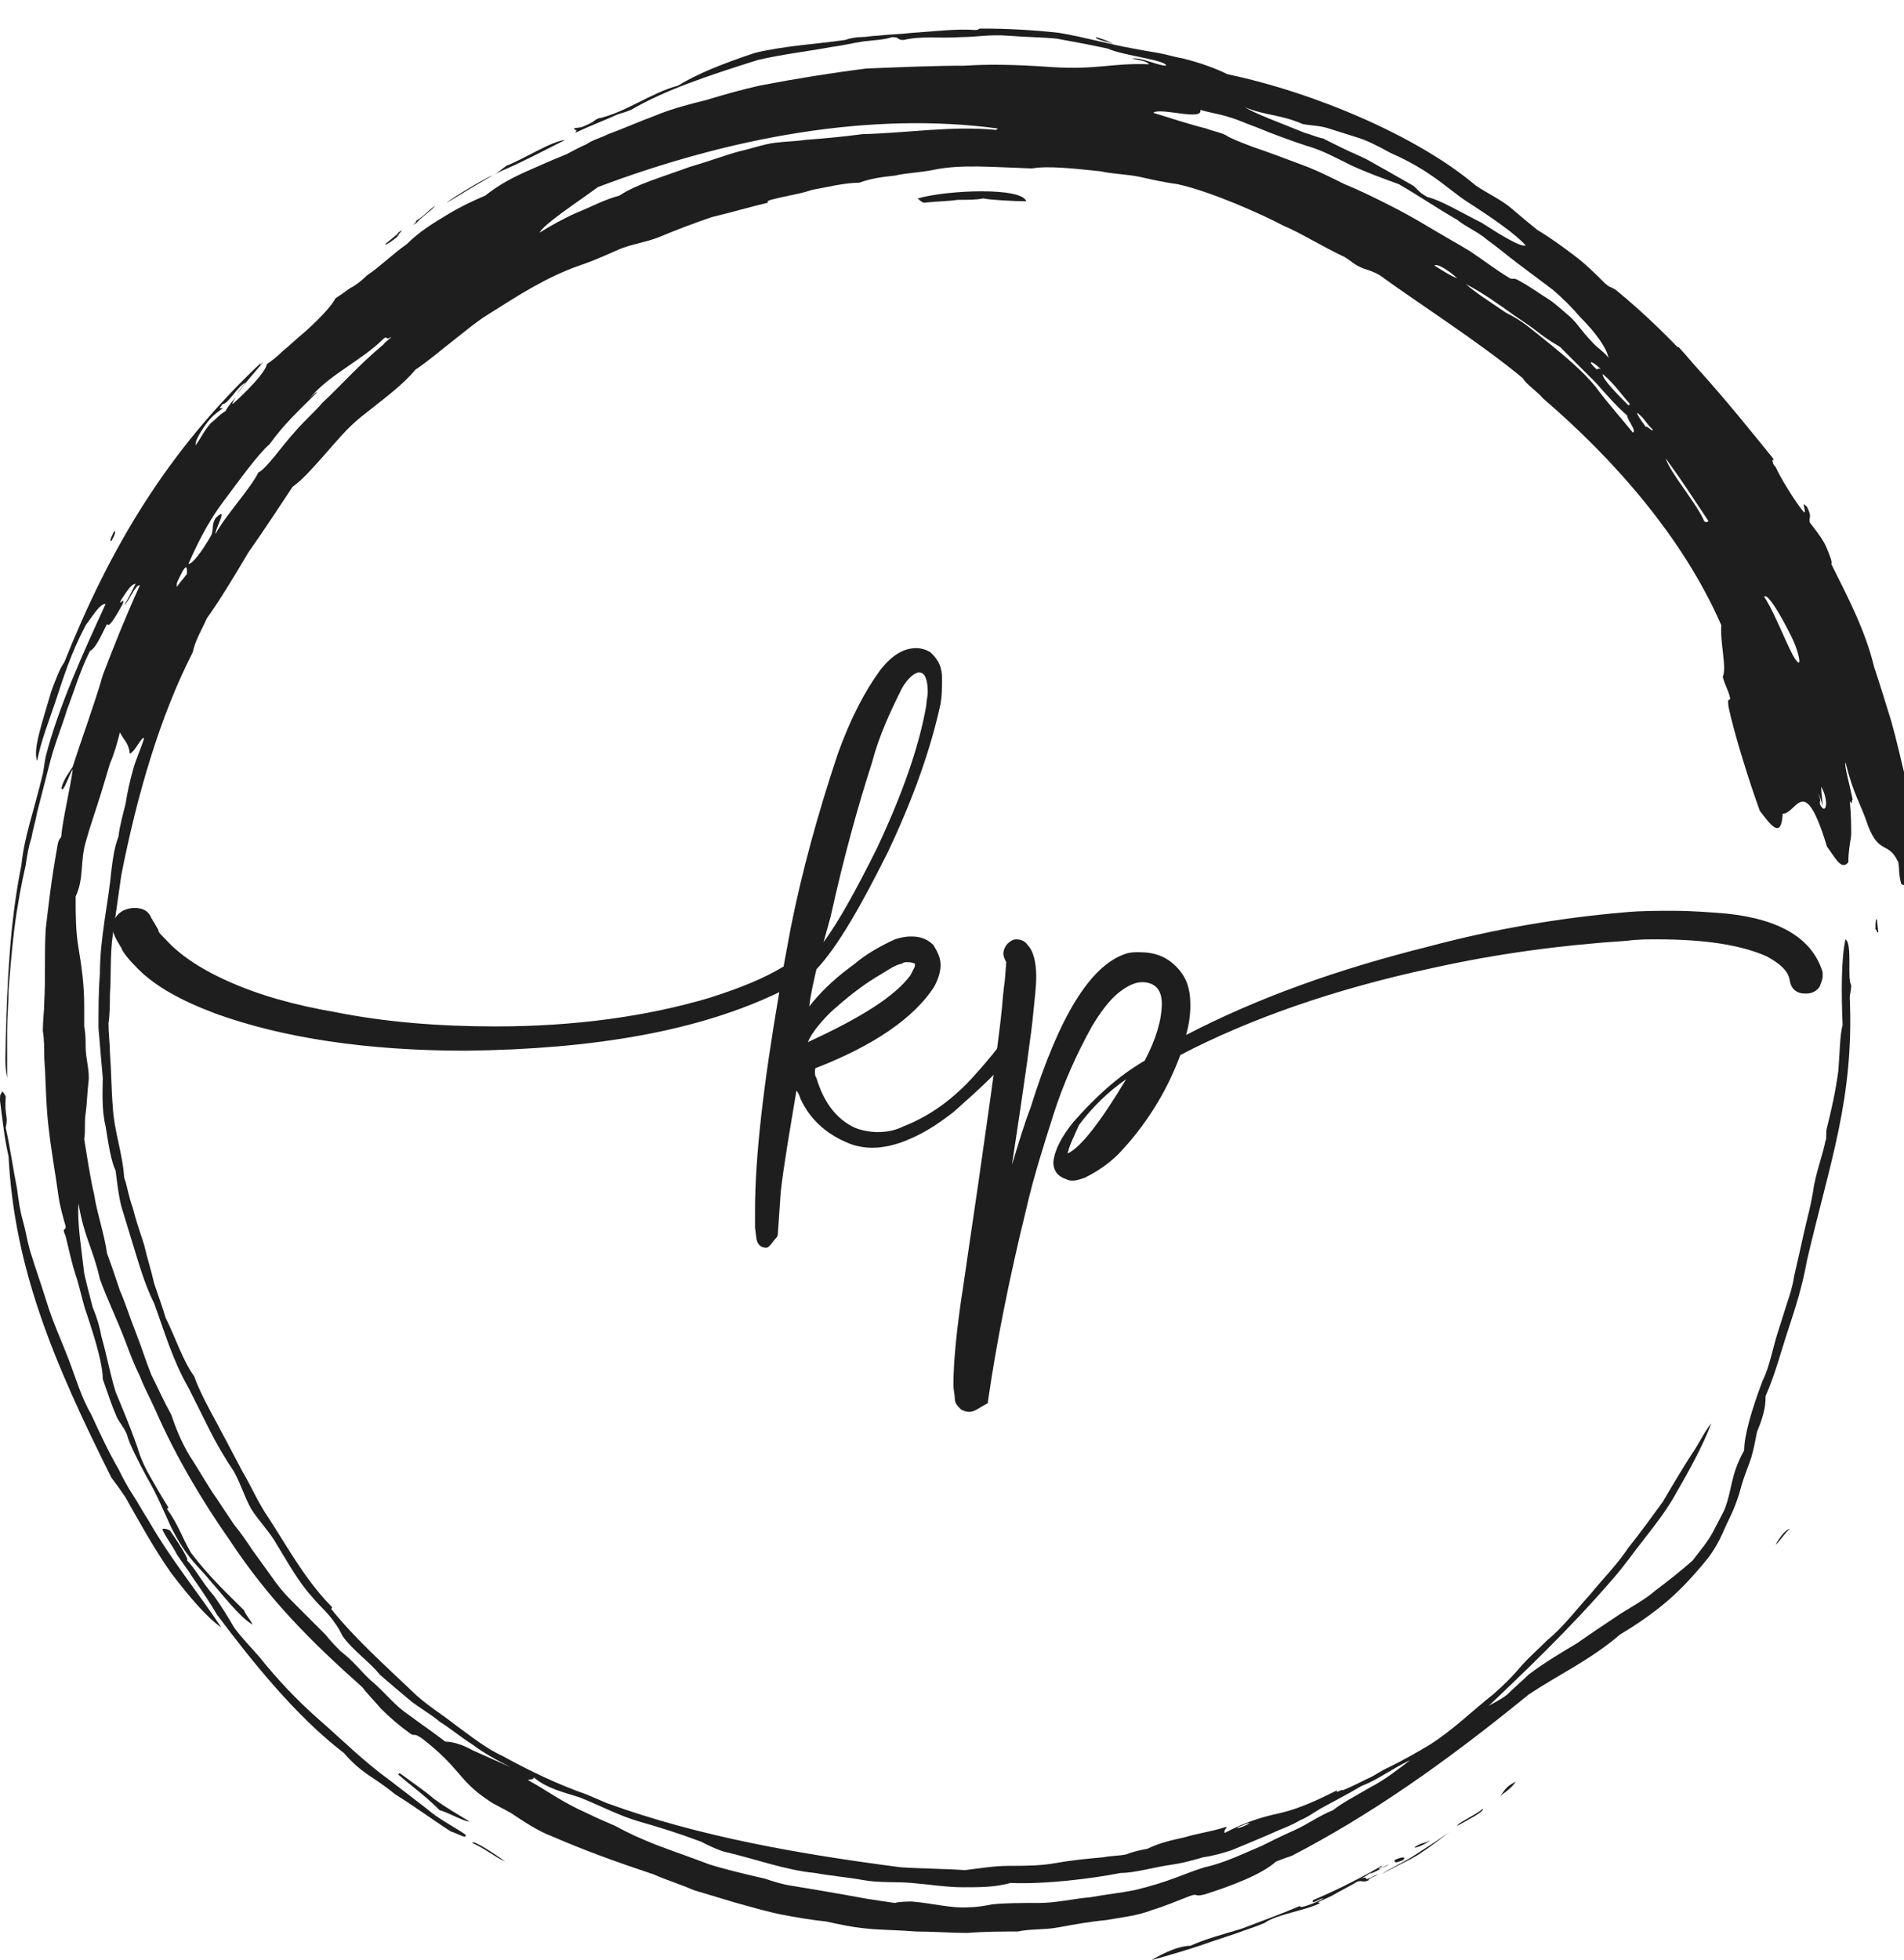 <?xml version="1.0" encoding="utf-8"?>
<!-- Generator: Adobe Illustrator 25.4.1, SVG Export Plug-In . SVG Version: 6.00 Build 0)  -->
<svg version="1.1" id="Layer_1" xmlns="http://www.w3.org/2000/svg" xmlns:xlink="http://www.w3.org/1999/xlink" x="0px" y="0px"
	 viewBox="0 0 133.4 137.3" style="enable-background:new 0 0 133.4 137.3;" xml:space="preserve">
<style type="text/css">
	.st0{fill:#1E1E1E;}
	.st1{fill-rule:evenodd;clip-rule:evenodd;fill:#1E1E1E;}
</style>
<g>
	<g>
		<path class="st0" d="M53.7,87.4c-0.4,0-0.6-0.2-0.7-0.6L52.9,86c0-0.3,0-0.7,0-1.2c0-3.8,0.6-8.9,1.7-15.3c-5.6,2.7-12.9,4-22,4.1
			c-6.9,0-12.8-0.9-17.5-2.6c-2.4-0.9-4.2-1.9-5.4-3.1c-0.7-0.7-1.1-1.2-1.2-1.5l-0.3-0.5C8,65.5,7.9,65.3,7.9,65
			c0-0.5,0.2-0.9,0.7-1.2c0.2-0.1,0.5-0.2,0.8-0.2c0.6,0,1,0.2,1.2,0.7l0.3,0.5c0.1,0.2,0.2,0.3,0.2,0.4s0.2,0.3,0.5,0.6
			c0.9,1,2.3,2,4.3,2.9c2.2,1,4.7,1.7,7.6,2.2c3.5,0.7,7.3,1,11.2,1c5.6,0,10.6-0.7,15-2c2.2-0.7,3.9-1.4,5.2-2.2l0.5-2.7
			c0.8-4,1.9-8,3.3-12.2c0.9-2.5,1.9-4.4,3-5.9c0.8-1,1.6-1.5,2.5-1.5c0.3,0,0.7,0.1,1,0.3l0.1,0.1c0.5,0.5,0.7,1,0.7,1.7
			c0,0.7,0,1.2-0.1,1.8c-0.7,3.2-1.9,6.6-3.7,10.4c-1.9,3.8-3.5,6.6-5,8.2c-0.2,0.9-0.4,1.7-0.5,2.6c0.7-0.9,1.6-1.8,2.8-2.7
			l0.4-0.3c0.7-0.6,1.7-1.2,2.8-1.7c0.3-0.1,0.7-0.2,1.1-0.2h0.1c0.6,0,1.1,0.2,1.5,0.6c0.3,0.5,0.5,0.9,0.5,1.4
			c0,0.5-0.2,1.1-0.5,1.6c-1.4,2.1-4.1,4-8.2,5.6c-0.1,0-0.1,0.1-0.1,0.3c0,0.1,0,0.3,0.1,0.4c0.5,1.7,1.4,2.9,2.7,3.5
			c0.5,0.2,1.1,0.3,1.6,0.3c0.6,0,1.2-0.1,1.8-0.4c1.8-0.7,3.5-1.9,5-3.6v0c1-1.1,1.7-2,2.2-2.7c0.2-0.4,0.4-0.6,0.4-0.6
			c0.1-0.2,0.3-0.3,0.5-0.3c0.1,0,0.2,0,0.4,0.1c0.2,0.1,0.3,0.3,0.3,0.5c0,0.2-0.1,0.3-0.2,0.4l-1.3,1.5l0,0
			c-0.8,1-2.1,2.2-3.8,3.7c-0.9,0.7-1.9,1.4-3.1,1.9c-0.9,0.4-1.8,0.6-2.6,0.6c-0.5,0-1.1-0.1-1.6-0.3c-1.5-0.6-2.7-1.6-3.4-3.1
			c-0.1-0.3-0.2-0.5-0.3-0.6c-0.5,3-0.9,5.3-1.1,7.1l-0.2,2.9c0,0.2-0.1,0.3-0.2,0.4S53.9,87.4,53.7,87.4z M56.6,73
			c3.7-1.7,6.1-3.2,7.2-4.7c0.1-0.2,0.2-0.4,0.3-0.6l0,0v-0.2l0,0c0,0-0.2-0.1-0.5-0.1c-0.2,0-0.3,0-0.4,0.1
			c-0.5,0.1-0.9,0.4-1.4,0.7c-1.4,0.8-2.6,1.8-3.6,2.7C57.3,71.8,56.8,72.5,56.6,73z M57.7,66c1.1-1.5,2.3-3.7,3.7-6.5
			c1.8-3.8,3-7.2,3.5-10.1c0-0.3,0.1-0.6,0.1-0.9c0-0.9-0.2-1.4-0.6-1.4c-0.3,0-0.8,0.4-1.2,1.1c-0.8,1.6-1.6,3.3-2.1,5.2
			c-1,3.1-2,6.7-2.9,10.8L57.7,66z"/>
		<path class="st0" d="M67.9,98.9c-0.2,0-0.5-0.1-0.6-0.2c-0.2-0.2-0.4-0.4-0.4-0.7s-0.1-0.6-0.1-1c0-1.5,0.2-3.8,0.7-7
			c1.6-10.8,2.5-17.3,2.7-19.4c0.1-1.3,0.2-1.9,0.2-1.9l0.1-1.3c-0.1-0.2-0.2-0.4-0.2-0.6c0-0.2,0.1-0.5,0.3-0.7s0.4-0.3,0.6-0.3
			c0.3,0,0.6,0.1,0.8,0.4c0.4,0.4,0.6,1.2,0.6,2.2c0,0.7-0.1,1.5-0.2,2.5c-0.1,1.2-0.6,4.8-1.5,10.7c0.4-1.3,0.8-2.7,1.3-4
			c2-6.4,4.2-10,6.7-10.8c0.3-0.1,0.6-0.1,0.9-0.1c1.1,0,1.9,0.3,2.6,1s1,1.5,1,2.7c0,0.7-0.1,1.4-0.3,2.1c5-2.6,10.6-4.6,17-6.2
			c4.5-1.2,9.1-2,13.8-2.4c1.1-0.1,2.2-0.1,3.3-0.1c1.3,0,2.6,0.1,3.8,0.2c3.8,0.4,6,1.8,6.7,4.1l0,0.3c0,0.2-0.1,0.4-0.2,0.7
			c-0.2,0.3-0.5,0.5-1,0.5c-0.6,0-1-0.3-1.1-0.9c-0.1-0.7-0.7-1.2-1.6-1.7c-1.8-0.8-4.3-1.2-7.7-1.2c-0.7,0-1.4,0-2.1,0.1
			c-4.6,0.3-9.1,0.9-13.6,1.9c-7,1.5-12.9,3.6-17.7,6.1c-1,2.7-2.5,5-4.3,6.9c-0.8,0.8-1.6,1.3-2.4,1.7c-0.3,0.1-0.6,0.2-0.8,0.2
			c-0.2,0-0.3,0-0.5-0.1c-0.6-0.2-0.9-0.6-0.9-1.2c0.1-0.9,0.6-1.8,1.4-2.8c1.5-1.7,3.1-3.2,5-4.3c0.8-1.5,1.2-2.9,1.2-4
			c0-1-0.5-1.5-1.4-1.5c-0.5,0-1.1,0.3-1.7,0.8s-1.2,1.3-1.8,2.3c-1.1,2-2,4-2.7,6.2s-1.4,4.4-1.9,6.6c-1.2,4.9-2.1,9.4-2.7,13.6
			C68.6,98.6,68.3,98.9,67.9,98.9z M74.8,80.8c0.9-0.4,2.3-2.2,4.1-5.2c-1.3,0.9-2.4,2-3.3,3.2C75.2,79.7,74.9,80.3,74.8,80.8z"/>
	</g>
	<g>
		<g>
			<g>
				<g>
					<g>
						<path class="st1" d="M131.6,65.3c-0.1,0.1-0.1-0.2-0.2-0.2c0-0.3,0-0.8,0.1-0.7L131.6,65.3z"/>
					</g>
				</g>
			</g>
			<g>
				<g>
					<g>
						<path class="st1" d="M125.1,35c-0.6-1-0.5-1.2-1-2c-0.5-0.8-0.6-0.6-0.9-0.9c-1.7-2.3-3.2-4.6-5.1-6.4
							c-0.9-0.9-1.8-1.9-2.7-2.8c-0.9-0.8-1.9-1.6-2.8-2.3c0.1,0-0.2-0.3-0.5-0.6c0.2-0.1,0.6,0,1.1,0.3c4.4,3.6,7.7,7.7,11.1,11.9
							C123.7,32,125.7,34.9,125.1,35z"/>
					</g>
				</g>
			</g>
			<g>
				<g>
					<g>
						<path class="st1" d="M78,3.1c-0.3-0.2-1.3-0.3-1.2-0.5C77.5,2.8,77.9,3,78,3.1z"/>
					</g>
				</g>
			</g>
			<g>
				<g>
					<g>
						<path class="st1" d="M71.9,14.1c-0.8,0-2.6-0.1-3-0.2C68.4,14,67.8,14,67.1,14c-0.7,0.1-1.4,0.1-2.4,0.2
							c-0.2-0.1-0.3-0.2-0.4-0.3C66.4,13.3,71.6,13.1,71.9,14.1z"/>
					</g>
				</g>
			</g>
			<g>
				<g>
					<g>
						<path class="st1" d="M27.9,16.3c0.8-0.6-0.6,0.7,0.1,0.1c-0.1,0.2-1.1,0.9-1,0.7C27.2,16.9,27.9,16.4,27.9,16.3z"/>
					</g>
				</g>
			</g>
			<g>
				<g>
					<g>
						<path class="st1" d="M8,37.2c0.1,0,0.1,0.2-0.2,0.7C7.7,37.9,7.7,37.8,8,37.2z"/>
					</g>
				</g>
			</g>
			<g>
				<g>
					<g>
						<path class="st1" d="M0.4,76.8c-0.1,1.5,0.2,1.3,0,2.2c0.3,1.3,0.5,2.8,0.8,4.3c0.1,0.8,0.2,1.5,0.4,2.2
							c0.2,0.7,0.3,1.4,0.5,2.1c0.4,1.3,0.8,2.4,1.2,3.7s1,2.6,1.5,3.9c0.5,1.3,0.9,2.7,1.6,3.9c0.6,1.3,1.2,2.6,1.9,3.8
							c0.3,0.6,0.6,1.2,1,1.8c0.4,0.6,0.7,1.2,1.1,1.8c1.6,2.8,3.6,5.2,5.1,7.5c-1-0.7-2.2-2.1-3.5-3.8c-1.2-1.7-2.3-3.7-3.2-5.3
							c-0.4-0.6-0.7-1-1-1.4C3.7,95.3,1,88.8,0.6,81c-0.3-1.3-0.4-2.4-0.6-3.9c0-0.2,0-0.5,0.1-0.5C0.1,76.3,0.3,76.6,0.4,76.8z"/>
					</g>
				</g>
			</g>
			<g>
				<g>
					<g>
						<path class="st1" d="M11.9,107.2c0.5,0.7,1.4,2.1,1.2,2.1c0.6,0.6,1.1,1.6,1.9,2.5c0.5,0.7,1,1.5,1.4,2.2
							c0.5,0.7,1.2,1.4,1.8,2.1c1.2,1.5,2.6,3,4.2,4.4c1.6,1.4,3.1,2.9,4.9,4.2l2.6,2c0.8,0.7,1.8,1.2,2.7,1.8
							c0.2,0.4-0.6-0.1-1-0.2c-1.4-0.9-2.6-1.8-3.9-2.6c-0.6-0.5-1.2-0.9-1.8-1.3s-1.2-0.9-1.8-1.6c-3.4-2.6-6.5-6.5-8.9-9.7
							c-0.4-0.7-1-1.6-1.7-2.6c-0.3-0.5-0.7-1-1.1-1.6c-0.3-0.6-0.7-1.1-1-1.7C11.3,107,11.7,107.1,11.9,107.2z"/>
					</g>
				</g>
			</g>
			<g>
				<g>
					<g>
						<path class="st1" d="M27.9,124.3l0.1-0.1c0.8,0.6,1.7,1.2,2.4,1.8c0.8,0.6,1.7,1.1,2.5,1.6c-0.4,0-1.4-0.6-2.1-0.8
							C29.7,125.7,28.8,125.1,27.9,124.3z"/>
					</g>
				</g>
			</g>
			<g>
				<g>
					<g>
						<path class="st1" d="M33.1,129.1c0-0.3,1.9,1,2.3,1.3C34.7,130.1,34,129.5,33.1,129.1z"/>
					</g>
				</g>
			</g>
			<g>
				<g>
					<g>
						<path class="st1" d="M80.7,137.3c0.3-0.2,1.7-1,2.7-1c1.1-0.5,2.3-0.8,3.6-1.2c1.3-0.5,2.7-1,4.1-1.6
							c-0.2,0.3,1.3-0.3,1.6-0.5c-0.1-0.1-0.9,0.5-0.7,0.1c1.9-0.8,3.6-1.7,4.8-2.4c0.1,0.1-0.2,0.1-0.2,0.2
							c0.1,0.1,0.4-0.2,0.7-0.3c-0.1,0.1-1.9,1-1.1,0.5c-0.4,0.2-0.4,0.3-0.9,0.5c0.9-0.3-0.2,0.4,1.2-0.3c0,0.1-0.7,0.3-0.6,0.4
							c-0.4,0.2-0.4,0-0.8,0.1c-0.3,0.2-1.1,0.6-1.8,1c-0.6,0.3-1.2,0.5-0.8,0.5c-0.9,0.5-3.1,0.8-3.9,1.4c-0.7,0.3-1.4,0.5-1.9,0.7
							c-0.6,0.2-1.2,0.4-1.8,0.6C83.8,136.4,82.5,136.8,80.7,137.3z"/>
					</g>
				</g>
			</g>
			<g>
				<g>
					<g>
						<path class="st1" d="M97.7,130.3c0.4-0.2,0.9-0.3,0.6,0C97.8,130.5,97.7,130.5,97.7,130.3z"/>
					</g>
				</g>
			</g>
			<g>
				<g>
					<g>
						<path class="st1" d="M99.1,129.4c0.6-0.4,0.6-0.2,1.1-0.5C99.9,129.2,99.1,129.5,99.1,129.4z"/>
					</g>
				</g>
			</g>
			<g>
				<g>
					<g>
						<path class="st1" d="M102.1,127.9c0-0.2,1.2-0.7,1.8-1.2C104,126.9,102.8,127.5,102.1,127.9z"/>
					</g>
				</g>
			</g>
			<g>
				<g>
					<g>
						<path class="st1" d="M105.1,125.8c0.3-0.3,0.3-0.6,1.1-1C106,125.1,105.7,125.4,105.1,125.8z"/>
					</g>
				</g>
			</g>
			<g>
				<g>
					<g>
						<path class="st1" d="M124.4,108.2c0.4-0.7,0.8-1.1,1-1.1C125.1,107.3,124.6,108.1,124.4,108.2z"/>
					</g>
				</g>
			</g>
			<g>
				<g>
					<g>
						<path class="st1" d="M85.8,128c-0.9,0.3-1.8,0.4-2.8,0.7c-0.9,0.2-1.8,0.4-2.6,0.8c-0.5,0.1-1,0.2-1.5,0.4
							c-0.5,0.1-1.1,0.1-1.6,0.2c-1.1,0.1-2.2,0.2-3.3,0.4c-1.1,0.2-2.2,0.2-3.3,0.2c-1.1,0-2.2,0.2-3.1,0.3c-1.4-0.1-3-0.1-4.5-0.2
							c-6.9-0.9-14-2.1-20.6-4.5l-1.4-0.6c-2-0.7-3.9-1.6-5.9-2.7c-1.1-0.5-2.1-1.3-3.2-2.1c-1-0.8-2.2-1.5-3.2-2.5
							c-2-1.9-4-3.7-5.6-5.7c0.1-0.1,0.1-0.1-0.2-0.4c-1.7-1.8-2.9-4-4.2-6c-0.7-1-1.2-2.2-1.8-3.2l-0.9-1.7
							c-0.3-0.6-0.6-1.1-0.9-1.7c-0.6-1.1-1.2-2.2-1.6-3.3c-0.8-1.1-1.3-2.7-2-4.1c-0.2-0.7-0.5-1.5-0.8-2.4
							c-0.2-0.9-0.5-1.8-0.7-2.7c-0.3-0.9-0.6-1.8-0.8-2.6c-0.3-0.8-0.4-1.6-0.6-2.1c-0.1-1.7-0.7-3.2-0.8-5
							c-0.1-1.2-0.1-2.5-0.2-3.8c0-0.6-0.1-1.3-0.1-2c0.1-0.7,0.1-1.4,0.1-2c0.1-1.4,0-2.8,0.2-4.2c0.2-1.4,0.4-2.8,0.6-4.2
							c1.1-5.6,2.7-11.1,5-15.6c0.2-0.9,0.6-1.5,1-2.4c0.8-1.1,1.9-2.9,2.9-4.6c1.2-1.7,2.3-3.4,3.1-4.6c0.7-0.5,1.4-1.3,2.2-2.2
							c0.8-0.9,1.6-1.9,2.6-2.7c1.5-1.2,2.9-2.2,3.8-3.3c0.9-0.6,1.7-1.3,2.6-2c0.9-0.7,1.7-1.4,2.7-2c1.9-1.2,3.9-2.5,6.2-3.3
							c0.9-0.3,1.8-0.7,2.7-1.1c0.9-0.4,1.9-0.5,2.9-0.9c1.2-0.5,2.5-1,3.7-1.4c1.3-0.3,2.6-0.7,3.9-1c0-0.1-0.1-0.1,0.2-0.2
							c0.4-0.1,0.8-0.2,1.3-0.3c0.5-0.1,1-0.2,1.6-0.4c1.1-0.2,2.3-0.5,3.3-0.5c0.8-0.3,1.6-0.4,2.5-0.5c0.9-0.2,1.7-0.2,2.7-0.4
							c1.9-0.4,4-0.2,6.9-0.1c1.1-0.2,2.9,0,4.8,0.2c0.9,0.2,1.9,0.2,2.8,0.4c0.9,0.2,1.8,0.4,2.6,0.5c2.3,0.5,5.9,2.1,7.4,2.9
							c1.4,0.6,2.6,1.4,4.3,2.2c0.5,0.3,0.6,0.5,1.3,0.8c0.3,0.1,0.7,0.2,1.2,0.5c2.6,1.9,7,4.7,10,7.2c0.2,0.4,1.1,1,1.4,1.4
							c4.9,4.2,9.8,9.7,12.5,15.9c-0.1,1.2,0.4,3,0.1,3.6c0.1,0.5,0.6,1.4,0.5,1.6c-0.2,0-0.1,0.3-0.1,0.5c0.4,1.9,1.5,5.4,2.2,7.3
							c0.7,0.9,1.5,2.1,1.6,0.2c1,0,1.5-3,3.1,2.3c0.6,0.8,1,1.7,1.5,1.1c0-0.7,0.1-1.2,0.2-1.9c0-0.6,0-1.4-0.1-2.4
							c0.2,0.4,0.1,0,0.2-0.1c-0.2-1-0.6-2.4-0.5-2.6c0.6,2.4,1,2.7,1.6,4.5c0.8,2,1.4,1,2.1,2.5c0.1,0.6,0,0.7,0.2,1.5
							c0.4,0.4,0.3-0.6,0.7,0.6c0.1-0.5,0-1.1-0.1-2c0.2-0.4,0.3-1.3,0.2-2.3c0-1-0.3-2.2-0.4-3.3c-0.4-1.6-0.7-3-1.1-4.4
							c-0.4-1.3-0.8-2.6-1.2-3.8c-0.6-2.5-1.8-4.8-3-7.2c0.1-0.1-0.1-0.6-0.4-1.3c-0.3-0.6-0.8-1.2-1.1-1.6
							c-0.1-0.4,0.2-0.3-0.2-1.1c-0.5-0.5,0,0.3-0.2,0.4c-0.6-0.7-1.7-2.5-2-3.2c-1.2-1.2-3-3.8-4.5-5.4c-0.4-0.7-1.1-1.7-2.3-3
							c-0.1,0.1-0.5-0.1-0.8-0.3c-0.4-0.4-0.9-0.8-1.2-1.2c-0.4-0.3-0.8-0.7-1.1-1.1c-0.7-0.7-1.4-1.3-2.1-1.9
							c-0.6-0.6-1.3-1.3-2.1-1.9c-0.8-0.6-1.6-1.2-2.6-1.8c-0.5-0.4-1.1-0.9-1.8-1.5c-0.7-0.6-1.6-1-2.5-1.6
							c-4-3.4-11.2-6.5-17.4-7.8c-0.8-0.4-1.9-0.8-3.1-1.1c-0.6-0.1-1.2-0.3-1.8-0.4c-0.6-0.1-1.2-0.2-1.7-0.3
							c-1.7-0.3-3.4-0.8-5.2-1.1c-1.8-0.2-3.6-0.3-5.4-0.3c-0.4,0-0.1,0.1-0.5,0.1c-1.3-0.1-2.8,0.1-4.4,0.2
							c-0.8,0.1-1.6,0.1-2.4,0.2c-0.4,0-0.8,0.1-1.2,0.1c-0.4,0-0.8,0.1-1.1,0.2c-2.1,0.3-4.2,0.4-6.3,0.9c-2.4,0.8-4.1,1.5-5.4,2.3
							c-1.9,0.5-3.7,1.9-5.6,2.3c-0.4,0.2-0.2,0.2-0.9,0.5c-0.4,0.2-0.5,0.1-0.8,0.2c0.1,0.2,0.3,0,0.1,0.3c1.3-0.6,1.9-0.8,3-1.3
							c0.3-0.1,0.4-0.1,0.9-0.3c2.4-1.4,5.4-2.4,8.9-3.5c1.7-0.4,3.5-0.6,5.1-0.9c0.8-0.1,1.6-0.3,2.3-0.4c0.8-0.1,1.4-0.1,2-0.3
							c0.6,0,0.3,0.2,0.8,0.2c1.3-0.3,2.4-0.1,4-0.2c1.1,0,2-0.2,3.3-0.1c1.3,0.1,2.3,0.1,3.4,0.2c1.1,0.2,2.2,0.4,3.6,0.7
							c1.1,0.5,4.1,0.8,4.1,1.2c-0.6,0-1.7-0.6-2.4-0.5c0.5,0.1,1.1,0.2,1.2,0.4c-2.6-0.1-3.6,0.4-6.8,0.2c-2.7-0.2-4.6-0.2-6.1-0.1
							c-2.1,0-4.5,0.1-6.9,0.2c-2.4,0.3-4.9,0.7-7.5,1.2c-1.3,0.3-2.4,0.6-3.7,1c-1.2,0.3-2.4,0.6-3.6,1.1c-1.1,0.4-2.2,0.9-3.3,1.3
							c-0.6,0.3-1.1,0.4-1.5,0.7c-0.5,0.2-1,0.5-1.4,0.7c-1,0.4-1.9,0.8-2.8,1.2c-0.9,0.4-1.9,0.9-2.9,1.7c-0.7,0.3-1.6,0.7-2.6,1.3
							c-1,0.6-2,1.2-2.9,2.1c-1,0.7-1.9,1.6-2.8,2.2c-0.4,0.4-0.8,0.7-1.2,0.9c-0.4,0.3-0.7,0.5-1,0.7c-0.3,0.6-1.3,1.6-2.2,2.4
							c-0.5,0.4-1,0.9-1.5,1.3c-0.4,0.4-0.8,0.7-1.1,0.9c-0.1,0.6-1.5,2-2.4,2.8c-0.1-0.1,0.6-0.9-0.1-0.1c-0.3,0.4-0.3,0.4-0.4,0.6
							c-0.4,0.2-0.8,0.7-1,0.8c-0.6,0.7-0.6,0.9-1.1,1.6c0-0.3,0.1-0.5,0.4-1c0.7-1.1,1-1.2,1.5-1.6c-0.1-0.1-0.4,0.2,0-0.3
							c0.4,0,1-1.2,1.6-1.5c-0.3,0.4-0.5,0.6-0.6,0.8c0.6-0.8,1.3-1.6,1.9-2.3c-0.2,0.2-0.4,0.4-0.2,0.1c-6.6,6.2-10.6,13-13.8,21
							c-0.3,0.4-0.6,1.2-0.9,2c-0.7,2.4-1.3,4.1-1,4.9c0.3-1.5,0.8-2.7,1.3-4.2s1-3.2,2.1-5.3c0.6-0.8,1-1.5,1.4-1.5
							c-1.6,3.5-3.3,7.2-4.2,10.7c-0.1,0.5-0.1,0.7-0.2,1.2c-0.7,2.9-1.3,4.4-1.5,6.4c-0.8,3.9-1,8.2-1.1,12.2
							c0,0.9-0.1,1.8,0.1,2.7c0-1.1,0-2.2,0-3.3c0-1,0.1-2,0.1-2.9c0.1-1.1,0.2-2.6,0.4-4.2c0.2-1.6,0.5-3.2,0.8-4.5
							c0.1-0.7,0.2-1.3,0.4-1.9c0.1-0.6,0.3-1.2,0.4-1.8c0.3-1.2,0.6-2.3,0.9-3.5c0.3-1.2,0.8-2.4,1.2-3.7c0.5-1.3,0.9-2.7,1.6-4.1
							c0.4-0.2,0.7-0.9,1.2-1.9C7.6,44,8,43.4,8.6,42.3c0.2-0.6-0.4,0.3-0.1-0.3c0.4-0.6,0.7-1.1,1-1.1c-0.3,0.6-0.6,1.2-0.8,1.5
							C9,42.2,9.5,40.9,9.8,41c-1,2.2-1.8,4.2-2.6,6.3c-0.6,2.1-1.4,4.2-2.1,6.4c-0.3,0.5-0.6,0.8-0.8,1.5c0.1,0.5,0.6-1.1,0.8-1.3
							c-0.2,1.4-0.7,3.5-0.8,4.6c0,0.3-0.2,0.1-0.3,0.9c-0.4,2.2-0.6,4-0.8,5.7c-0.1,1.7,0,3.3-0.1,5.1c0,0.6-0.1,1.3-0.1,2
							c0.1,0.6,0.1,1.3,0.1,1.9c0.1,1.3,0.1,2.5,0.2,3.8c0.1,1.3,0.3,2.6,0.5,3.9c0.1,0.6,0.2,1.3,0.3,2c0.1,0.7,0.3,1.4,0.5,2.1
							c0,0.4-0.3,0,0,0.7c0.2,0.8,0.4,1.8,0.7,2.7s0.5,2,0.8,2.8c0.6,1.8,1.1,3.5,1.1,4.5c0.5,1.4,0.6,1.8,1,2.7
							c0.2,0.4,0.5,0.7,0.7,1.2c0.1,0.5,0.8,1.9,1.4,3c0.7,1.2,1.1,2.2,1.7,3.5c1.1,2.2,2,2.8,2.7,3.7c0.9,1,2.1,2.6,3,3.1
							c-0.2-0.4-0.5-0.7-0.6-1c-1.1-1.1-2.4-2.3-3.7-4c-0.7-1.2-0.9-2-1.7-3.1l0.1-0.1c-0.5-0.8-0.9-1.5-1.3-2.2
							c-0.4-0.7-0.7-1.4-0.9-2.1c-0.5-1.4-1-2.6-1.5-3.8c-0.4-1.3-0.6-2.5-1-3.9C7,93,6.8,92.3,6.5,91.6c-0.2-0.8-0.4-1.5-0.6-2.4
							c-0.2-1.8-0.5-3.5-0.4-4.9c0.4,2.4,1,3.1,1.5,5.3C7.5,91,8.2,92.4,8.8,94c0.3,0.8,0.6,1.6,1,2.4c0.3,0.8,0.7,1.5,1.1,2.4
							c1.4,3.2,3.3,6.4,5.2,9.1c2.7,4.1,5.7,7.1,9.3,10.3c0.2,0.3,0.7,0.8,1.3,1.5c0.6,0.6,1.3,1.2,2,1.7c0.4,0.3,0.2-0.1,0.9,0.4
							c2.7,2.1,2.5,2.9,4.6,4.3c0.4,0.3,1.1,0.6,1.6,0.9c0.3,0.2,0.9,0.6,1.4,0.9c0.5,0.3,1.1,0.6,1.4,0.7c2.3,1,4.5,1.8,7.2,2.7
							c0.9,0.4,1.9,0.7,2.8,1.1c1,0.3,2,0.6,3,0.9c1.1,0.3,2.1,0.6,3.1,0.8c1,0.2,2.2,0.4,3.2,0.5c0.9,0.2,1.8,0.4,2.9,0.5
							c1,0.1,2.2,0.1,3.4,0.2c1.2,0,2.4,0.1,3.6,0.1c1.2-0.1,2.4-0.1,3.5-0.1c0.9-0.2,1.9-0.1,2.9-0.3c1.1-0.2,2.2-0.4,3.3-0.5
							c1.1-0.2,2.2-0.3,3.2-0.7c1-0.3,1.9-0.7,2.7-1c0.6-0.2,0.2,0.1,1-0.1c1.9-0.6,4-1.4,5-2.3c0.5-0.2,0.8-0.3,1.1-0.4
							c5.4-2.8,10.6-6.4,16.6-11.3c2.1-1.4,4.3-2.4,6.4-4.2c1-0.6,1.9-1.2,2.9-2c1-0.8,2.1-1.9,3.3-3.4c0.3-0.4,0.6-0.9,0.8-1.3
							c0.2-0.4,0.4-0.9,0.6-1.3c0.4-0.8,0.7-1.6,0.9-2.4c0.2-0.7,0.5-1.4,0.7-2c0.2-0.7,0.3-1.3,0.4-1.8c0.6-1.4,0.6-2.1,0.6-2.5
							c0.7-1.6,1.1-3.2,1.6-4.7c0.5-1.5,1-3.1,1.3-4.8c1.6-6.9,3.3-11.3,3-18.4c0-0.3,0.1-0.5,0.1-0.9c-0.3-0.4,0.1-2.9-0.4-3.2
							c-0.3,1.3-0.3,3.8-0.2,6c-0.2,0.7-0.2,2-0.3,3.2c-0.2,1.5-0.5,2.8-0.8,4c-0.1,0.3,0,0.8-0.1,0.9c-0.2,1-0.5,1.7-0.8,3.1
							c-0.2,1.4-0.5,2.4-0.7,3.3c-0.2,0.9-0.4,1.8-0.7,3.1c-0.1,0.7-0.3,1.3-0.5,1.9c-0.2,0.6-0.4,1.3-0.6,1.9
							c-0.4,1.2-0.6,2.5-1.1,3.5c-0.8,2.1-1.3,3.9-1.3,4.9c-1,1.8-0.8,2.7-1.4,4.2c-1.1,2.1-0.8,1.7-2.2,3.5
							c-0.9,0.8-1.8,1.5-2.6,2.1c-0.8,0.7-1.8,1.2-2.7,1.8c-0.9,0.6-1.8,1.2-2.8,1.9c-1,0.6-2.2,1.3-3.4,2.2c-0.5,0.5-1,0.9-1.5,1.4
							c-0.5,0.4-1,0.6-1.3,0.8c2.3-2.2,5.6-5.3,8.7-8.9c0.8-0.9,1.4-1.8,2.2-2.8c0.7-0.9,1.4-1.8,2-2.8c1.1-1.9,2.1-3.7,2.7-5.3
							c-0.5,0.6-0.9,1.5-1.4,2.2c-0.7,1.1-1.3,2.1-2,3.3c-0.8,1.1-1.6,2.2-2.4,3.2c-0.8,1.2-1.8,2.2-2.7,3.3c-1,1.1-1.9,2.3-3,3.2
							c-0.6,0.6-1.3,1.2-1.9,1.9c-0.6,0.7-1.2,1.3-1.9,1.9c-1.4,1.1-2.7,2.4-4.4,3.5c-1,0.6-1.9,1.1-2.9,1.6c-0.5,0.2-1,0.6-1.5,0.8
							c-0.6,0.3-1,0.5-1.7,0.8c-0.1-0.1-0.6,0.3-0.4,0c-1.4,0.7-2.7,1.3-4,1.6c-1.4,0.3-2.6,0.7-3.9,1.4
							C85.7,128.1,86.2,127.9,85.8,128z M127.5,56.3C127.5,56,127.6,56,127.5,56.3c0.1-0.1,0-0.5-0.1-0.7c0.1,0.1,0.3,0.8,0.3,0.9
							c0-0.4-0.1-0.9-0.1-1.4C128.2,56.2,127.9,57.2,127.5,56.3z M123.6,41.8c0.3-0.4,1.8,2.5,2.1,3.2c0.3,0.7,0.6,1.9,0.1,1.2
							C125.3,45.5,124.4,43,123.6,41.8z M119.7,36.5c-0.1,0.1-0.2,0.1-0.3,0c-0.5-1.2-2.4-3.4-2.7-4.4
							C118,33.9,118.3,34.4,119.7,36.5z M115.8,30.1c0,0.2-0.4-0.3-0.5-0.2c-0.2-0.3-0.6-0.8-0.6-1
							C115.3,29.4,115.2,29.5,115.8,30.1z M114.4,30.3c-0.8-1-1.8-2.1-2.6-3.2c-0.9-1.1-2.1-2.1-3.2-3c-0.5-0.4-1-0.8-1.5-1.2
							c-0.5-0.4-1-0.7-1.6-1c-1-0.7-2-1.3-2.8-2c1,0.5,2.3,1.4,3.4,2.2c0.6,0.4,1.2,0.8,1.7,1.2c0.5,0.4,1,0.7,1.5,1
							c0.8,0.8,1.7,1.7,2.5,2.5c0.8,0.9,1.5,1.7,2.2,2.3C114,29.4,114.7,30.2,114.4,30.3z M114.2,28.3l-0.1,0.1
							c-0.7-0.7-1.9-1.9-1.8-2.2C113.2,27,113.4,27.4,114.2,28.3z M112.2,25.9c-0.1-0.1-0.3-0.1-0.3,0
							C111.1,25.2,111.5,25.2,112.2,25.9z M112.7,25.1c-0.1-0.3-0.9-0.8-1.2-1.2c-0.7-0.7-1-1.3-1.6-1.8c-0.6-0.5-1-0.9-1.5-1.2
							c-0.5-0.3-1-0.7-1.9-1.2c-0.5-0.3-0.4-0.1-0.7-0.2c-1-0.6-1.9-1.3-2.8-1.9c-1-0.6-1.9-1.1-2.9-1.7c-1-0.6-1.9-1.1-2.9-1.6
							c-1-0.5-2-1-3-1.4c-1-0.5-2-1-3.1-1.4c-1.1-0.4-2.1-0.8-3.3-1.2c-0.5-0.2-1.1-0.4-1.7-0.7C85.7,9.3,85,9.2,84.5,9
							c-1.2-0.3-2.4-0.7-3.7-1.1c0.5-0.4,3.5,0.6,3.3-0.2c0.7,0.2,1.4,0.3,2,0.5c0.7,0.2,1.3,0.5,1.9,0.7c1.2,0.5,2.3,0.9,3.5,1.3
							c1.1,0.3,2.2,0.9,3.2,1.4c1.1,0.5,2.2,0.9,3.3,1.3c1.4,0.8,2.7,1.7,4.1,2.5c0.6,0.5,1.4,0.8,2.1,1.4c0.7,0.5,1.4,1.1,2.2,1.7
							c0.8,0.6,1.6,1.2,2.4,1.8c0.7,0.6,1.4,1.3,1.9,1.9C111.8,23.3,112.6,24.4,112.7,25.1z M100,13.8c-0.7-0.4-0.6-0.5-1-0.8
							c-1.4-0.8-2.1-1.2-3-1.7c-0.5-0.3-1.3-0.6-2.1-1c-0.4-0.2-0.8-0.4-1.2-0.6c-0.5-0.1-0.9-0.3-1.3-0.4C89.7,8.6,88,8,87.2,7.5
							c1.4,0.6,2.5,0.5,4.1,1.2c0.6,0.1,1.2,0.1,1.8,0.3c0.6,0.2,1.3,0.4,1.9,0.6c0.7,0.2,1.5,0.6,2.4,1.1c0.9,0.4,1.9,0.9,2.9,1.6
							c0.9,0.6,1.8,1.4,2.6,1.9c1.7,1.1,3.3,2.2,4,3c-0.4,0.1-1.7-0.7-3.1-1.6C102.4,14.9,100.9,14,100,13.8z M102.1,19.5
							c-0.5-0.2-0.8-0.4-1.6-0.9C100.7,18.4,101.7,19.1,102.1,19.5z M69.8,9.1c-3.1-0.3-6,0.2-9.4,0.3c-1.5,0.2-2.7,0.3-4,0.4
							c-0.6,0.1-1.3,0.1-2.1,0.2c-0.8,0.1-1.6,0.4-2.5,0.6c-1.1,0.3-1.8,0.6-3.5,1.1c-1.9,0.7-3.7,1.2-4.9,2c-1.1,0.3-2,0.8-3,1.2
							c-0.9,0.4-1.8,0.9-2.6,1.4c0.3-0.6,2.6-2.1,4.1-3.2C51.2,9.6,61,7.8,69.9,9L69.8,9.1z M27.4,23.6c0,0.1-0.5,0.4-0.5,0.5
							c-1.8,1.5-3,2.9-4.3,4.1c-0.5,0.6-1.2,1.2-1.9,2c-1,1.1-2,2.6-2.6,2.9c-0.6,1.2-2.3,3-3,4.3c-0.1-0.2,1-2.1,0-1.1
							c-0.3,0.5-0.1,0.7-0.3,1.2c-0.7,1.2-1.3,2-1.6,2c0.4-0.9,1.2-2.7,2.4-4.3c1.2-1.6,2.4-3.3,3.3-4.1c1-1.4,2.1-2.4,3.3-3.6
							c0-0.1-0.3,0.2-0.5,0.4c1.4-1.7,3.6-2.6,5.2-4.2C27.2,23.5,27,23.9,27.4,23.6z M13.1,40.2c-0.3,0.4-0.5,0.6-0.7,0.9
							c-0.1-0.2,0.1-0.5,0.4-1.1C13.1,39.5,13.1,39.8,13.1,40.2z M10.1,51.7c-0.2,0.7-0.6,1.5-0.8,2.3c-0.2,0.7-0.4,1.6-0.5,2.3
							c-0.2,0.8-0.4,1.5-0.5,2.3C8,59.4,7.9,60.2,7.8,61C7.6,63.2,7,65.7,7,68.2c-0.1,1.2-0.1,2.5-0.1,3.8c0.1,1.2,0.2,2.4,0.3,3.5
							c0,0.8-0.1,2.2,0.2,3.4c0.2,1.3,0.4,2.5,0.7,3.1c0.1,0.8,0.2,1.7,0.4,2.5l0.7,2.3c0.5,1.6,0.9,3.1,1.6,4.5
							c0.7,1.9,1.3,4,2.4,5.9c0.5,1,1,2,1.5,3c0.5,1,1.1,2,1.7,2.9c0.5,0.9,0.7,1.7,1.2,2.6c0.5,0.8,1.3,1.6,1.8,2.5
							c0.8,1.3,1.5,2.6,2.5,3.7c0.4,0.5,1.1,1.1,1.5,1.7c0.3,0.4,0.4,0.6,0.6,1c0.7,1,2,1.9,2.6,2.7c0.7,0.6,1.4,1.2,2,1.7
							c0.7,0.6,1.5,1,2.2,1.6c0.8,0.5,1.5,1.1,2.3,1.6c0.8,0.6,1.7,1.1,2.7,1.6c-0.9-0.4-1.8-0.8-2.7-1.2c-0.7-0.4-1.4-0.6-1.9-0.6
							c-0.9-0.7-1.8-1.3-2.6-1.9c-0.9-0.6-1.6-1.5-2.4-2.2c-0.6-0.5-0.9-0.9-1.4-1.4c-0.2-0.2-0.5-0.5-0.9-0.8
							c-0.3-0.3-0.7-0.7-1.1-1.2c-0.8-0.8-1.6-1.6-2.4-2.4c-0.5-0.5-1-1.1-1.4-1.7l-1.3-1.8c-0.4-0.6-0.8-1.2-1.3-1.8
							c-0.4-0.6-0.8-1.2-1.2-1.8c-0.7-1-1.3-2.1-1.9-3c-0.6-1-1-2-1.3-2.9c-0.5-0.9-0.9-1.8-1.4-2.8c-0.4-1-0.7-2-1.1-3
							c-0.4-1-0.7-2-1.1-2.9c-0.3-0.9-0.6-1.8-0.9-2.6c-0.2-1.4-0.7-2.8-0.9-4.1c-0.3-1.3-0.5-2.7-0.7-3.9c0.1-0.6,0-1.2,0.1-1.8
							c0.1-0.7,0.1-1.4,0.2-2.2S6,74.2,6,73.3c0-0.4,0-0.9-0.1-1.4c0-0.5,0-0.9,0-1.4c0-1.6-0.2-2.9-0.4-4.1
							c-0.2-1.2-0.2-2.3-0.2-3.6C5.9,61.5,5.6,60.4,6,59c0.3-1.1,0.7-2.2,1.1-3.5c0.2-0.7,0.4-1.3,0.6-2c0.3-0.7,0.5-1.4,0.7-2.2
							C8.7,51.9,9,52,9.1,52.8C9.5,52.6,9.9,51.6,10.1,51.7z M37,124.7c0.1-0.1,0.4,0,0.4-0.2c0.9,0.8,2.3,1.1,3.2,1.4
							c1.5,0.6,2.8,1.3,4.2,1.7c1.4,0.4,2.7,0.8,4.3,1.4c0.6,0.3,1,0.5,1.6,0.7c2.2,0.5,4.3,1.3,6.4,1.5c1.1,0.2,2.3,0.3,3.4,0.5
							s2.3,0.1,3.4,0.2c1.2,0.1,2.4,0.3,3.6,0.3c1.2,0,2.2,0,3.3-0.3c2.4,0.1,5.7-0.3,7.7-0.7c1,0,2.3-0.4,3.7-0.6
							c0.7-0.1,1.4-0.3,2.1-0.5c0.7-0.1,1.4-0.3,2-0.5c1.2-0.5,2.2-0.9,3.3-1.4c0.5-0.2,1-0.4,1.5-0.7c0.5-0.2,0.9-0.5,1.4-0.8
							c0.9-0.5,1.9-1,2.9-1.6c1.1-0.4,2.1-1.2,3.4-1.8c-0.8,0.6-1.8,1.4-2.8,1.9c-1,0.6-2,1.1-2.6,1.6c-1,0.4-1.8,1-2.7,1.4
							c-0.9,0.4-1.7,0.8-2.3,1.1c-1.2,0.5-2.6,1.2-4,1.5c-1.6,0.5-2.4,1-4.9,1.6c-1,0.2-2,0.3-3.1,0.5c-1.2,0.1-2.4,0.4-3.6,0.4
							c-1.2,0-2.4,0-3.3,0.1c-0.5,0.1-1.1,0.2-1.6,0.2c-1.2,0.1-2.7-0.3-4-0.4c-0.2,0-0.9,0-1.2,0.1c-0.7-0.1-1.4-0.2-2-0.3
							c-1.1-0.2-2.2-0.4-3.4-0.6c-0.6-0.1-1.2-0.2-1.8-0.3c-0.7-0.1-1.3-0.3-1.9-0.5c-1.3-0.3-2.6-0.6-3.9-1
							c-1.3-0.5-2.5-0.9-3.8-1.4c-1-0.4-1.9-0.8-2.8-1.3c-0.7-0.3-1.4-0.6-2-0.9C39.3,126.2,38.3,125.4,37,124.7z M86.7,128
							c0.6-0.2,0.4-0.2,0.8-0.3C87.7,127.7,86.6,128.2,86.7,128z"/>
					</g>
				</g>
			</g>
			<g>
				<g>
					<g>
						<path class="st1" d="M34.5,12.3c0.4-0.2,0.7-0.5,1-0.7c1.1-0.4,3.1-1.7,4.1-1.8c-1.6,0.8-2.9,1.5-4.3,2.1
							c-0.7,0.3-1.3,0.7-2,1.1c-0.7,0.4-1.3,0.8-2,1.2C31.6,13.9,34.3,12.3,34.5,12.3z"/>
					</g>
				</g>
			</g>
			<g>
				<g>
					<g>
						<path class="st1" d="M29.1,15.5c0.8-0.5,0.7-0.6,1.4-1.1c-0.2,0.3-1.1,0.9-1.3,1.2C28.6,16,29.4,15.4,29.1,15.5z"/>
					</g>
				</g>
			</g>
			<g>
				<g>
					<g>
						<path class="st1" d="M96.8,131.3c0.5-0.4,1.5-0.8,2.4-1.4c0.9-0.6,1.9-1.2,2.5-1.7c-0.6,0.5-1.4,1.1-2.3,1.7
							C98.6,130.4,97.6,130.8,96.8,131.3z"/>
					</g>
				</g>
			</g>
		</g>
	</g>
</g>
<rect x="189.3" y="260.2" style="fill-rule:evenodd;clip-rule:evenodd;fill:none;" width="2.2" height="0"/>
<rect x="460.2" y="189.2" style="fill-rule:evenodd;clip-rule:evenodd;fill:none;" width="2.2" height="0"/>
</svg>
